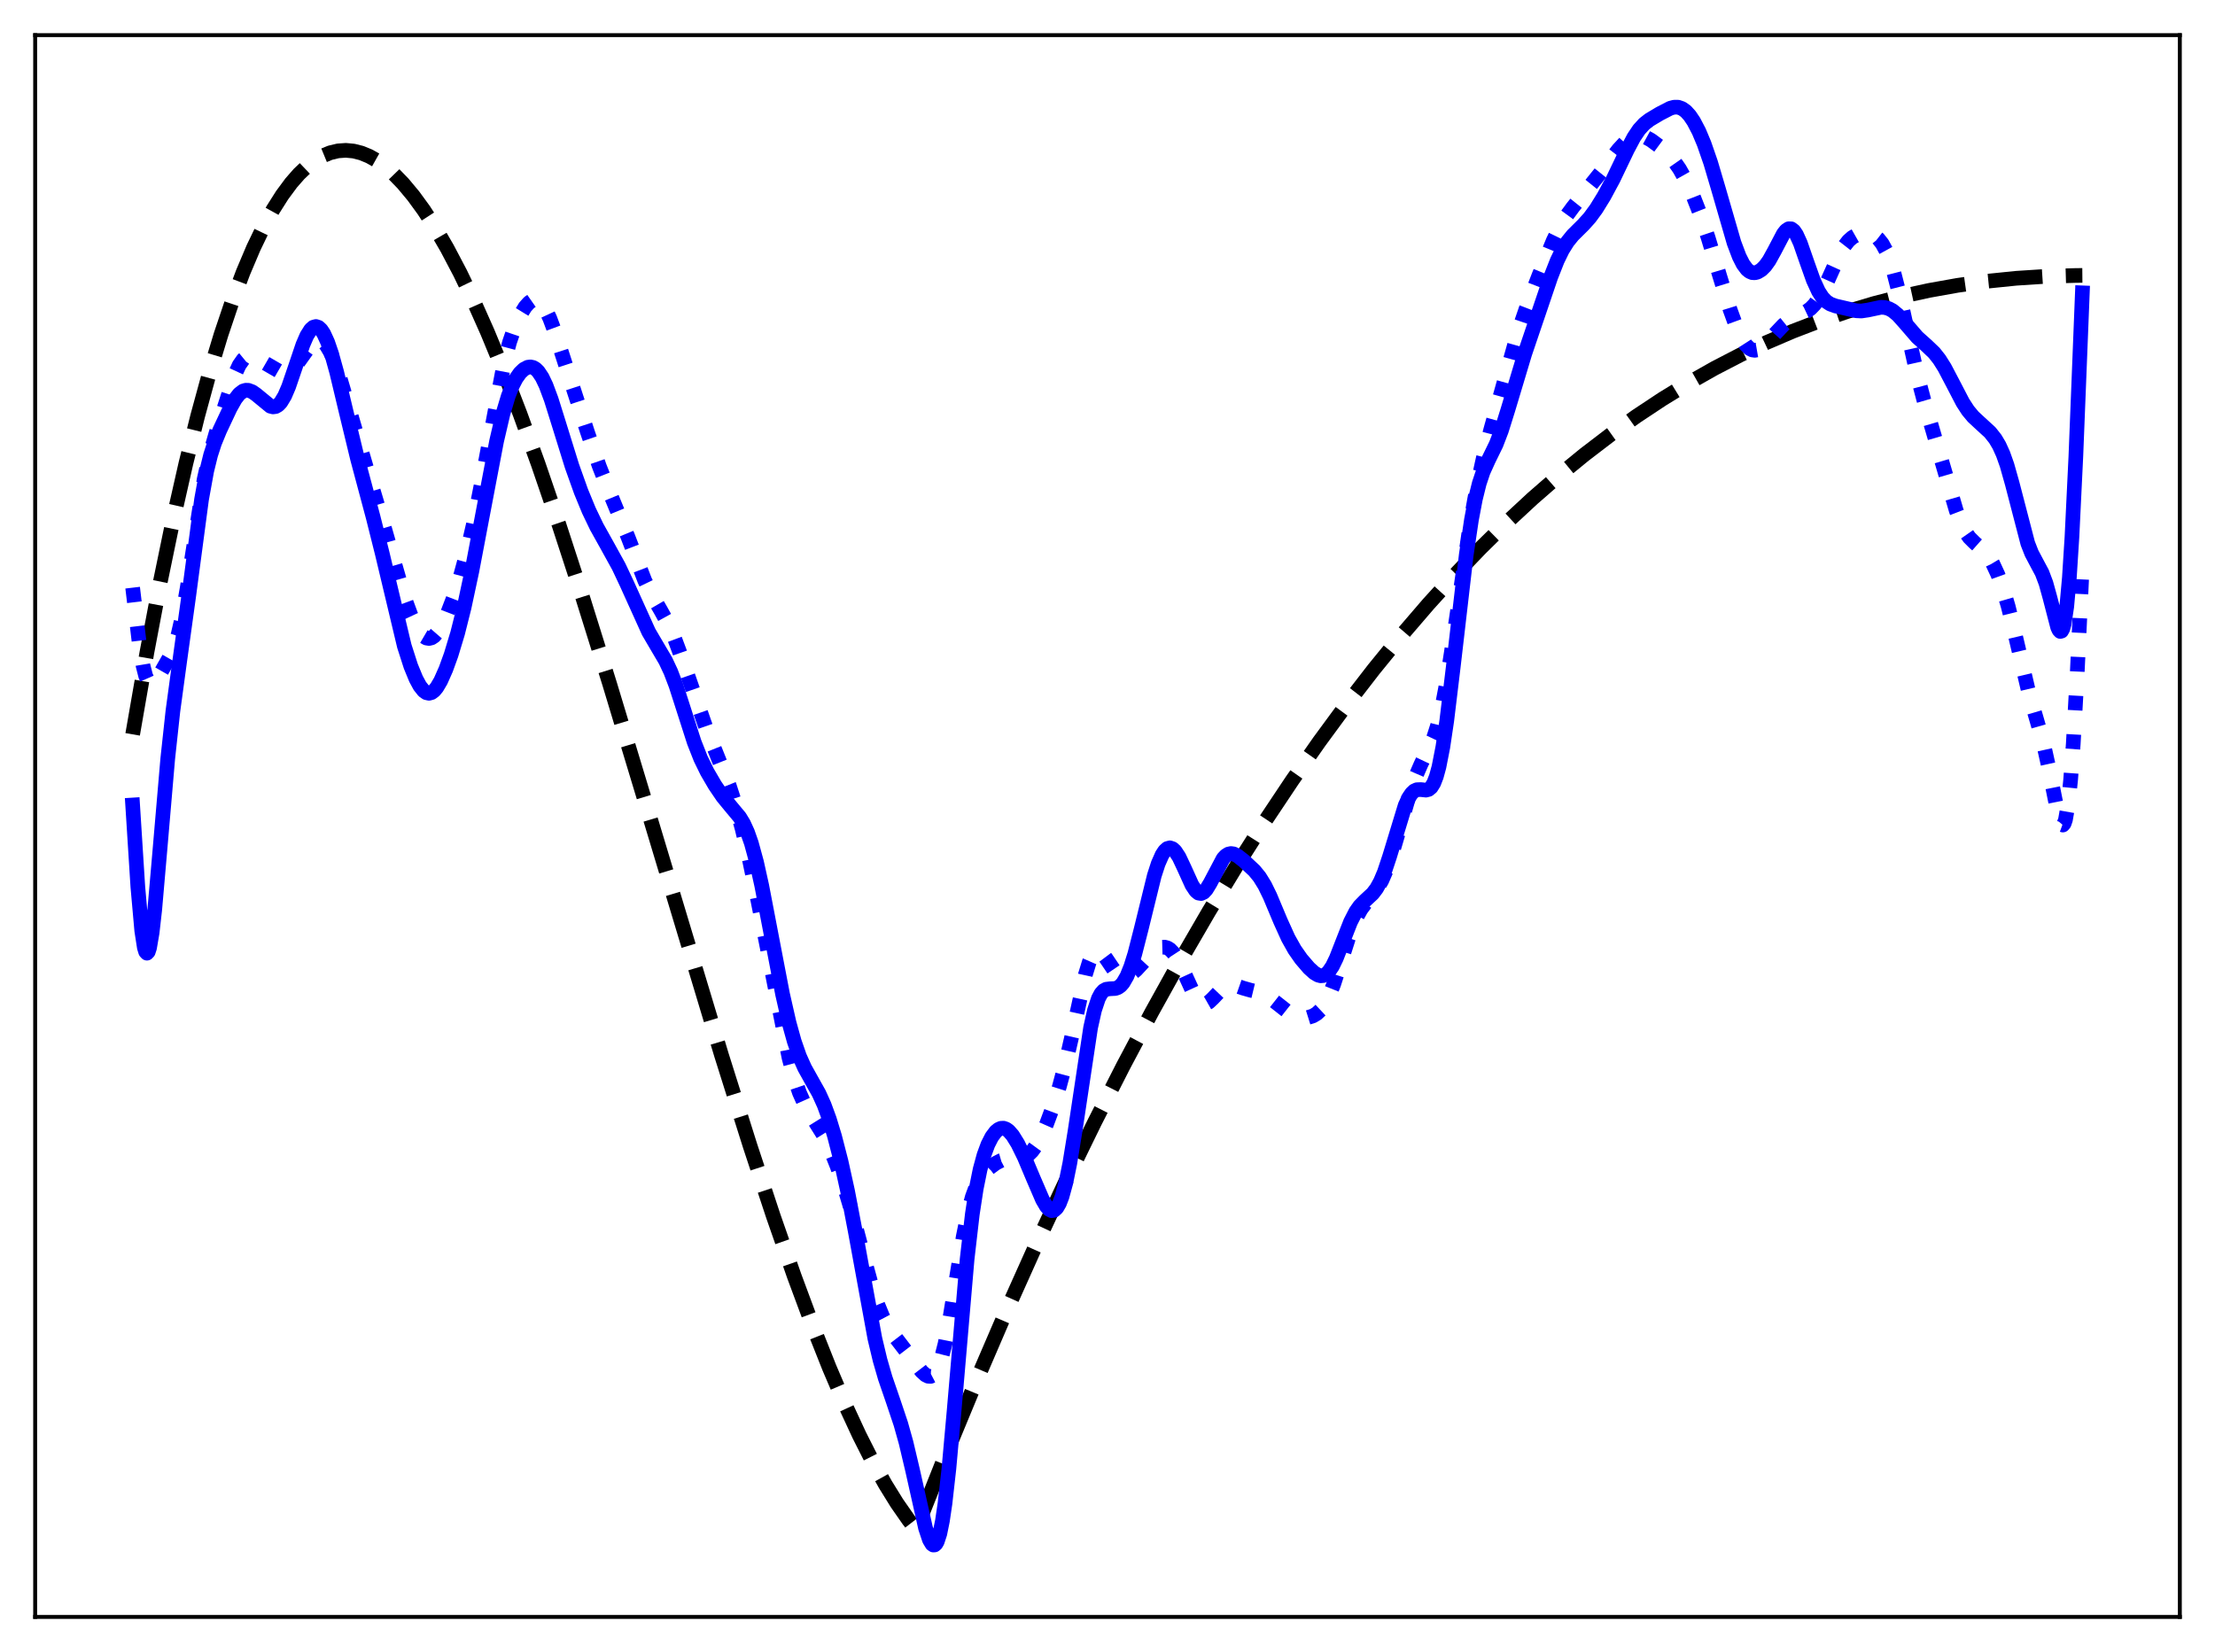 <?xml version="1.0" encoding="utf-8" standalone="no"?>
<!DOCTYPE svg PUBLIC "-//W3C//DTD SVG 1.1//EN"
  "http://www.w3.org/Graphics/SVG/1.1/DTD/svg11.dtd">
<svg xmlns:xlink="http://www.w3.org/1999/xlink" width="453.6pt" height="338.4pt" viewBox="0 0 453.6 338.4" xmlns="http://www.w3.org/2000/svg" version="1.1">
 <defs>
  <style type="text/css">*{stroke-linejoin: round; stroke-linecap: butt}</style>
 </defs>
 <g id="figure_1">
  <g id="patch_1">
   <path d="M 0 338.4 
L 453.6 338.4 
L 453.6 0 
L 0 0 
z
" style="fill: #ffffff"/>
  </g>
  <g id="axes_1">
   <g id="patch_2">
    <path d="M 7.2 331.2 
L 446.4 331.2 
L 446.4 7.2 
L 7.2 7.2 
z
" style="fill: #ffffff"/>
   </g>
   <g id="matplotlib.axis_1"/>
   <g id="matplotlib.axis_2"/>
   <g id="line2d_1">
    <path d="M 27.164 150.42 
L 30.092 133.592 
L 32.753 119.543 
L 35.415 106.651 
L 38.077 94.887 
L 40.473 85.24 
L 42.868 76.46 
L 45.264 68.526 
L 47.66 61.416 
L 49.789 55.77 
L 51.919 50.743 
L 54.048 46.319 
L 55.911 42.93 
L 57.775 39.982 
L 59.638 37.463 
L 61.235 35.637 
L 62.832 34.114 
L 64.429 32.885 
L 66.026 31.945 
L 67.623 31.288 
L 69.22 30.906 
L 70.817 30.793 
L 72.415 30.943 
L 74.012 31.349 
L 75.609 32.005 
L 77.206 32.905 
L 78.803 34.041 
L 80.666 35.657 
L 82.529 37.577 
L 84.659 40.13 
L 86.788 43.05 
L 89.184 46.755 
L 91.58 50.884 
L 94.241 55.942 
L 96.903 61.466 
L 99.831 68.047 
L 103.025 75.78 
L 106.486 84.754 
L 110.212 95.038 
L 114.471 107.474 
L 119.263 122.19 
L 124.852 140.104 
L 132.572 165.669 
L 147.744 216.097 
L 153.6 234.688 
L 158.391 249.189 
L 162.65 261.39 
L 166.377 271.433 
L 169.837 280.156 
L 173.031 287.633 
L 175.959 293.958 
L 178.621 299.233 
L 181.283 304.025 
L 183.679 307.901 
L 186.074 311.34 
L 187.405 313.053 
L 187.671 313.041 
L 193.793 297.663 
L 199.916 282.873 
L 206.038 268.659 
L 212.16 255.012 
L 218.282 241.921 
L 224.138 229.911 
L 229.994 218.392 
L 235.85 207.356 
L 241.706 196.794 
L 247.562 186.696 
L 253.418 177.055 
L 259.008 168.27 
L 264.598 159.884 
L 270.188 151.891 
L 275.777 144.283 
L 281.367 137.052 
L 286.957 130.19 
L 292.547 123.69 
L 297.871 117.829 
L 303.194 112.283 
L 308.518 107.045 
L 313.841 102.109 
L 319.165 97.467 
L 324.489 93.114 
L 329.812 89.043 
L 335.136 85.247 
L 340.46 81.719 
L 345.783 78.453 
L 351.107 75.443 
L 356.431 72.681 
L 361.754 70.162 
L 367.078 67.878 
L 372.668 65.727 
L 378.257 63.82 
L 383.847 62.151 
L 389.437 60.711 
L 395.027 59.493 
L 400.883 58.447 
L 406.739 57.627 
L 412.861 57.002 
L 418.983 56.606 
L 425.105 56.427 
L 426.436 56.416 
L 426.436 56.416 
" clip-path="url(#p773bb32659)" style="fill: none; stroke-dasharray: 11.1,4.8; stroke-dashoffset: 0; stroke: #000000; stroke-width: 3"/>
   </g>
   <g id="line2d_2">
    <path d="M 27.164 120.375 
L 28.495 131.567 
L 29.293 136.34 
L 29.825 138.426 
L 30.358 139.64 
L 30.624 139.95 
L 30.89 140.085 
L 31.156 140.068 
L 31.689 139.676 
L 32.487 138.535 
L 34.883 134.341 
L 35.681 132.506 
L 36.48 129.956 
L 37.279 126.466 
L 38.343 120.364 
L 41.804 98.19 
L 42.868 93.458 
L 44.199 88.856 
L 48.192 76.501 
L 48.991 74.78 
L 49.789 73.644 
L 50.321 73.209 
L 50.854 73.005 
L 51.386 72.988 
L 52.185 73.215 
L 53.516 73.931 
L 57.242 76.088 
L 58.041 76.29 
L 58.839 76.222 
L 59.372 75.987 
L 60.17 75.33 
L 60.969 74.349 
L 63.897 70.245 
L 64.695 69.713 
L 65.228 69.617 
L 65.76 69.75 
L 66.292 70.119 
L 66.825 70.728 
L 67.623 72.078 
L 68.422 73.913 
L 69.487 76.971 
L 71.35 83.263 
L 75.076 95.931 
L 78.803 108.419 
L 82.796 122.339 
L 84.127 125.966 
L 85.191 128.241 
L 85.99 129.522 
L 86.788 130.38 
L 87.321 130.692 
L 87.853 130.783 
L 88.385 130.65 
L 88.918 130.295 
L 89.716 129.378 
L 90.515 128.057 
L 91.58 125.794 
L 92.911 122.331 
L 94.241 118.205 
L 95.572 113.323 
L 96.903 107.574 
L 98.5 99.516 
L 103.292 74.04 
L 104.356 70.062 
L 105.421 66.961 
L 106.486 64.602 
L 107.551 62.87 
L 108.349 61.981 
L 108.881 61.608 
L 109.414 61.436 
L 109.946 61.483 
L 110.479 61.767 
L 111.011 62.294 
L 111.809 63.53 
L 112.608 65.248 
L 113.673 68.103 
L 115.802 74.684 
L 120.327 88.575 
L 122.723 95.502 
L 124.586 100.233 
L 128.579 109.938 
L 132.039 118.914 
L 133.37 121.674 
L 135.233 124.894 
L 136.831 127.78 
L 137.895 130.135 
L 139.226 133.685 
L 144.55 148.997 
L 149.341 160.938 
L 150.672 165.043 
L 152.003 169.845 
L 153.334 175.437 
L 155.197 184.416 
L 161.585 216.703 
L 162.65 220.678 
L 163.715 223.825 
L 164.78 226.203 
L 165.844 228.031 
L 168.772 232.716 
L 170.103 235.538 
L 171.434 238.891 
L 173.031 243.535 
L 174.628 248.899 
L 176.758 256.995 
L 178.621 263.827 
L 179.686 267.064 
L 180.751 269.662 
L 181.815 271.68 
L 183.146 273.65 
L 188.736 280.916 
L 189.535 281.634 
L 190.067 281.899 
L 190.599 281.925 
L 191.132 281.646 
L 191.664 281.003 
L 192.196 279.942 
L 192.729 278.428 
L 193.527 275.294 
L 194.326 271.221 
L 195.657 263.08 
L 197.254 253.319 
L 198.319 248.109 
L 199.117 245.156 
L 199.916 242.981 
L 200.714 241.433 
L 201.513 240.327 
L 202.577 239.259 
L 203.908 238.278 
L 204.973 237.727 
L 206.038 237.418 
L 207.369 237.333 
L 208.966 237.277 
L 209.764 237.047 
L 210.563 236.567 
L 211.361 235.784 
L 212.16 234.683 
L 213.225 232.74 
L 214.289 230.325 
L 215.62 226.746 
L 216.951 222.547 
L 218.282 217.579 
L 219.613 211.74 
L 222.275 199.637 
L 223.073 197.045 
L 223.606 195.832 
L 224.138 195.072 
L 224.671 194.758 
L 225.203 194.851 
L 225.735 195.279 
L 226.534 196.344 
L 228.397 199.1 
L 229.196 199.817 
L 229.728 200.061 
L 230.26 200.12 
L 230.793 200.013 
L 231.591 199.593 
L 232.656 198.687 
L 234.519 196.674 
L 236.116 195.057 
L 237.181 194.305 
L 237.98 194.024 
L 238.512 194.009 
L 239.044 194.152 
L 239.577 194.469 
L 240.375 195.287 
L 241.174 196.514 
L 242.239 198.679 
L 244.634 203.916 
L 245.433 205.041 
L 245.965 205.479 
L 246.497 205.651 
L 247.03 205.571 
L 247.562 205.269 
L 248.361 204.521 
L 250.49 202.286 
L 251.289 201.84 
L 252.087 201.701 
L 252.886 201.813 
L 254.483 202.37 
L 256.08 202.825 
L 258.209 203.338 
L 259.274 203.843 
L 260.339 204.592 
L 264.598 207.949 
L 265.663 208.346 
L 266.727 208.502 
L 267.792 208.429 
L 268.857 208.097 
L 269.655 207.62 
L 270.454 206.872 
L 271.252 205.773 
L 272.051 204.268 
L 273.116 201.612 
L 274.447 197.496 
L 276.576 190.802 
L 277.641 188.196 
L 278.705 186.263 
L 279.77 184.838 
L 281.9 182.213 
L 282.964 180.379 
L 284.029 177.937 
L 285.094 174.871 
L 286.691 169.436 
L 288.82 162.134 
L 289.885 159.104 
L 290.95 156.641 
L 293.612 151.032 
L 294.41 148.541 
L 295.209 145.293 
L 296.273 139.702 
L 297.604 131.075 
L 301.065 107.374 
L 302.396 100.009 
L 303.727 93.958 
L 305.324 87.857 
L 310.913 67.949 
L 312.511 63.282 
L 315.172 56.369 
L 318.1 49.256 
L 319.431 46.521 
L 320.762 44.272 
L 322.093 42.459 
L 328.215 34.829 
L 331.409 30.662 
L 332.74 29.217 
L 333.805 28.363 
L 334.604 27.961 
L 335.402 27.788 
L 336.201 27.842 
L 336.999 28.096 
L 338.064 28.678 
L 339.661 29.858 
L 341.524 31.531 
L 342.855 33.045 
L 343.92 34.565 
L 345.251 36.926 
L 346.582 39.797 
L 348.179 43.875 
L 349.776 48.598 
L 352.172 56.525 
L 354.301 63.429 
L 355.632 67.083 
L 356.697 69.37 
L 357.495 70.611 
L 358.294 71.401 
L 358.826 71.675 
L 359.359 71.756 
L 359.891 71.664 
L 360.689 71.25 
L 361.754 70.328 
L 363.617 68.263 
L 365.215 66.572 
L 366.545 65.496 
L 367.876 64.769 
L 370.006 63.768 
L 370.804 63.178 
L 371.603 62.35 
L 372.401 61.239 
L 373.466 59.314 
L 375.063 55.758 
L 376.66 52.225 
L 377.725 50.366 
L 378.524 49.343 
L 379.322 48.632 
L 380.121 48.179 
L 381.185 47.868 
L 382.25 47.81 
L 383.049 47.942 
L 383.847 48.282 
L 384.646 48.908 
L 385.444 49.911 
L 386.243 51.373 
L 387.041 53.356 
L 387.84 55.881 
L 388.905 60.023 
L 390.502 67.309 
L 392.631 76.866 
L 393.962 81.893 
L 400.617 104.606 
L 401.681 107.37 
L 402.48 108.933 
L 403.279 110.083 
L 404.343 111.147 
L 406.473 113.03 
L 407.271 114.063 
L 408.07 115.395 
L 409.135 117.692 
L 410.199 120.634 
L 411.264 124.262 
L 412.595 129.662 
L 415.523 142.1 
L 417.12 147.545 
L 418.451 152.213 
L 419.516 157.031 
L 421.645 167.685 
L 422.177 168.898 
L 422.444 168.994 
L 422.71 168.68 
L 422.976 167.909 
L 423.508 164.855 
L 424.041 159.661 
L 424.573 152.364 
L 425.372 138.083 
L 426.436 115.54 
L 426.436 115.54 
" clip-path="url(#p773bb32659)" style="fill: none; stroke-dasharray: 3,4.95; stroke-dashoffset: 0; stroke: #0000ff; stroke-width: 3"/>
   </g>
   <g id="line2d_3">
    <path d="M 27.164 164.887 
L 28.228 181.675 
L 29.027 190.661 
L 29.559 194.094 
L 29.825 194.957 
L 30.092 195.244 
L 30.358 194.967 
L 30.624 194.149 
L 31.156 191.045 
L 31.689 186.332 
L 32.753 174.071 
L 34.351 155.403 
L 35.415 145.601 
L 36.746 135.806 
L 38.609 122.349 
L 41.271 102.315 
L 42.336 96.44 
L 43.135 93.194 
L 43.933 90.73 
L 44.998 88.137 
L 47.127 83.611 
L 48.192 81.723 
L 48.991 80.699 
L 49.789 80.096 
L 50.321 79.933 
L 50.854 79.945 
L 51.652 80.245 
L 52.451 80.804 
L 55.379 83.211 
L 55.911 83.345 
L 56.444 83.275 
L 56.976 82.969 
L 57.508 82.407 
L 58.307 81.076 
L 59.105 79.214 
L 60.436 75.324 
L 62.033 70.605 
L 62.832 68.759 
L 63.631 67.493 
L 64.163 67.025 
L 64.695 66.875 
L 65.228 67.048 
L 65.76 67.539 
L 66.292 68.338 
L 67.091 70.081 
L 67.889 72.41 
L 68.954 76.246 
L 70.817 84.05 
L 73.213 93.961 
L 76.407 105.905 
L 78.271 113.335 
L 82.796 132.322 
L 84.127 136.463 
L 85.191 139.051 
L 85.99 140.523 
L 86.788 141.523 
L 87.321 141.893 
L 87.853 142.008 
L 88.385 141.863 
L 88.918 141.462 
L 89.45 140.822 
L 90.249 139.468 
L 91.313 137.069 
L 92.378 134.128 
L 93.709 129.728 
L 95.04 124.442 
L 96.637 116.968 
L 98.767 105.74 
L 101.695 90.359 
L 103.025 84.66 
L 104.09 81.117 
L 104.889 79.081 
L 105.687 77.53 
L 106.486 76.398 
L 107.284 75.635 
L 108.083 75.222 
L 108.615 75.152 
L 109.148 75.262 
L 109.68 75.568 
L 110.212 76.085 
L 111.011 77.272 
L 111.809 78.938 
L 112.874 81.794 
L 114.471 86.896 
L 117.133 95.469 
L 118.996 100.689 
L 120.593 104.568 
L 122.191 107.898 
L 124.32 111.713 
L 126.716 116.056 
L 128.313 119.441 
L 132.838 129.441 
L 134.435 132.167 
L 136.298 135.332 
L 137.363 137.6 
L 138.428 140.391 
L 140.025 145.364 
L 142.154 151.998 
L 143.485 155.376 
L 144.816 158.104 
L 146.413 160.84 
L 148.01 163.192 
L 149.607 165.137 
L 151.471 167.372 
L 152.269 168.687 
L 153.068 170.43 
L 153.866 172.703 
L 154.931 176.611 
L 155.996 181.415 
L 157.859 191.14 
L 160.255 203.62 
L 161.585 209.473 
L 162.65 213.311 
L 163.715 216.365 
L 164.78 218.742 
L 166.111 221.13 
L 167.708 223.978 
L 168.772 226.328 
L 169.837 229.233 
L 170.902 232.729 
L 172.233 237.897 
L 173.564 243.938 
L 175.161 252.301 
L 179.153 274.126 
L 180.218 278.592 
L 181.283 282.274 
L 182.88 286.916 
L 184.477 291.679 
L 185.542 295.479 
L 186.873 301.116 
L 189.535 313.002 
L 190.333 315.398 
L 190.865 316.291 
L 191.132 316.473 
L 191.398 316.457 
L 191.664 316.228 
L 191.93 315.774 
L 192.463 314.149 
L 192.995 311.531 
L 193.527 307.924 
L 194.326 300.813 
L 195.391 288.937 
L 198.052 257.913 
L 199.117 248.707 
L 199.916 243.48 
L 200.714 239.525 
L 201.513 236.591 
L 202.311 234.431 
L 203.11 232.865 
L 203.908 231.799 
L 204.441 231.352 
L 204.973 231.114 
L 205.505 231.089 
L 206.038 231.271 
L 206.57 231.654 
L 207.369 232.563 
L 208.433 234.281 
L 209.764 236.993 
L 211.628 241.417 
L 213.491 245.743 
L 214.289 247.106 
L 214.822 247.704 
L 215.354 247.986 
L 215.887 247.903 
L 216.419 247.416 
L 216.951 246.496 
L 217.484 245.123 
L 218.282 242.203 
L 219.081 238.286 
L 220.145 231.747 
L 223.34 210.5 
L 224.138 206.928 
L 224.937 204.52 
L 225.469 203.52 
L 226.001 202.923 
L 226.534 202.632 
L 227.332 202.531 
L 228.397 202.478 
L 228.929 202.295 
L 229.462 201.922 
L 229.994 201.32 
L 230.793 199.936 
L 231.591 197.953 
L 232.39 195.407 
L 233.721 190.204 
L 236.383 179.367 
L 237.181 176.91 
L 237.98 175.098 
L 238.512 174.288 
L 239.044 173.81 
L 239.577 173.663 
L 240.109 173.838 
L 240.641 174.315 
L 241.44 175.524 
L 242.505 177.777 
L 244.102 181.301 
L 244.9 182.501 
L 245.433 182.931 
L 245.965 183.024 
L 246.497 182.773 
L 247.03 182.209 
L 247.828 180.894 
L 250.49 175.854 
L 251.023 175.283 
L 251.555 174.945 
L 252.087 174.828 
L 252.62 174.907 
L 253.418 175.302 
L 254.749 176.349 
L 256.879 178.342 
L 257.943 179.644 
L 259.008 181.367 
L 260.073 183.543 
L 262.202 188.62 
L 263.799 192.149 
L 265.13 194.525 
L 266.461 196.428 
L 268.058 198.287 
L 269.123 199.256 
L 269.921 199.734 
L 270.454 199.875 
L 270.986 199.834 
L 271.519 199.582 
L 272.051 199.1 
L 272.849 197.938 
L 273.648 196.298 
L 274.979 192.892 
L 276.576 188.828 
L 277.641 186.751 
L 278.439 185.615 
L 279.504 184.525 
L 281.101 183.044 
L 281.9 181.993 
L 282.698 180.553 
L 283.497 178.66 
L 284.561 175.471 
L 287.756 164.989 
L 288.554 163.284 
L 289.087 162.505 
L 289.619 162.007 
L 290.151 161.762 
L 290.95 161.732 
L 292.015 161.843 
L 292.547 161.704 
L 293.079 161.267 
L 293.612 160.414 
L 294.144 159.045 
L 294.676 157.093 
L 295.475 153.016 
L 296.273 147.646 
L 297.604 136.611 
L 300.266 113.656 
L 301.331 106.471 
L 302.129 102.249 
L 302.928 99.019 
L 303.727 96.627 
L 304.791 94.271 
L 306.388 91.001 
L 307.453 88.23 
L 308.784 83.977 
L 312.244 72.454 
L 317.568 56.759 
L 318.899 53.376 
L 319.964 51.192 
L 321.028 49.491 
L 322.093 48.18 
L 324.223 46.066 
L 325.553 44.588 
L 326.884 42.772 
L 328.481 40.184 
L 330.345 36.718 
L 333.273 30.612 
L 334.604 28.113 
L 335.668 26.529 
L 336.733 25.364 
L 337.798 24.532 
L 339.927 23.263 
L 342.057 22.164 
L 342.855 21.952 
L 343.654 21.958 
L 344.452 22.234 
L 345.251 22.81 
L 346.049 23.693 
L 346.848 24.878 
L 347.913 26.912 
L 348.977 29.451 
L 350.308 33.294 
L 351.905 38.69 
L 355.1 49.725 
L 356.164 52.544 
L 356.963 54.121 
L 357.761 55.187 
L 358.294 55.617 
L 358.826 55.84 
L 359.359 55.876 
L 359.891 55.746 
L 360.689 55.271 
L 361.488 54.478 
L 362.287 53.366 
L 363.351 51.441 
L 365.215 47.889 
L 365.747 47.22 
L 366.279 46.862 
L 366.812 46.869 
L 367.344 47.265 
L 367.876 48.038 
L 368.675 49.791 
L 370.006 53.614 
L 371.337 57.368 
L 372.401 59.686 
L 373.2 60.918 
L 373.999 61.752 
L 374.797 62.274 
L 375.862 62.666 
L 380.121 63.653 
L 381.185 63.703 
L 382.516 63.507 
L 385.178 62.943 
L 385.977 62.983 
L 386.775 63.205 
L 387.574 63.631 
L 388.639 64.51 
L 389.969 65.989 
L 392.631 69.074 
L 394.495 70.742 
L 396.092 72.264 
L 397.156 73.61 
L 398.221 75.3 
L 399.818 78.339 
L 401.948 82.432 
L 403.012 84.077 
L 404.077 85.358 
L 405.408 86.597 
L 407.537 88.549 
L 408.602 89.894 
L 409.401 91.24 
L 410.199 92.997 
L 410.998 95.247 
L 412.063 99.015 
L 415.257 111.295 
L 416.055 113.331 
L 417.12 115.345 
L 418.185 117.34 
L 418.983 119.456 
L 419.782 122.341 
L 421.379 128.492 
L 421.645 129.063 
L 421.911 129.343 
L 422.177 129.268 
L 422.444 128.774 
L 422.71 127.804 
L 423.242 124.244 
L 423.775 118.321 
L 424.307 109.99 
L 425.105 93.499 
L 426.436 59.984 
L 426.436 59.984 
" clip-path="url(#p773bb32659)" style="fill: none; stroke: #0000ff; stroke-width: 3; stroke-linecap: square"/>
   </g>
   <g id="patch_3">
    <path d="M 7.2 331.2 
L 7.2 7.2 
" style="fill: none; stroke: #000000; stroke-width: 0.8; stroke-linejoin: miter; stroke-linecap: square"/>
   </g>
   <g id="patch_4">
    <path d="M 446.4 331.2 
L 446.4 7.2 
" style="fill: none; stroke: #000000; stroke-width: 0.8; stroke-linejoin: miter; stroke-linecap: square"/>
   </g>
   <g id="patch_5">
    <path d="M 7.2 331.2 
L 446.4 331.2 
" style="fill: none; stroke: #000000; stroke-width: 0.8; stroke-linejoin: miter; stroke-linecap: square"/>
   </g>
   <g id="patch_6">
    <path d="M 7.2 7.2 
L 446.4 7.2 
" style="fill: none; stroke: #000000; stroke-width: 0.8; stroke-linejoin: miter; stroke-linecap: square"/>
   </g>
  </g>
 </g>
 <defs>
  <clipPath id="p773bb32659">
   <rect x="7.2" y="7.2" width="439.2" height="324"/>
  </clipPath>
 </defs>
</svg>
